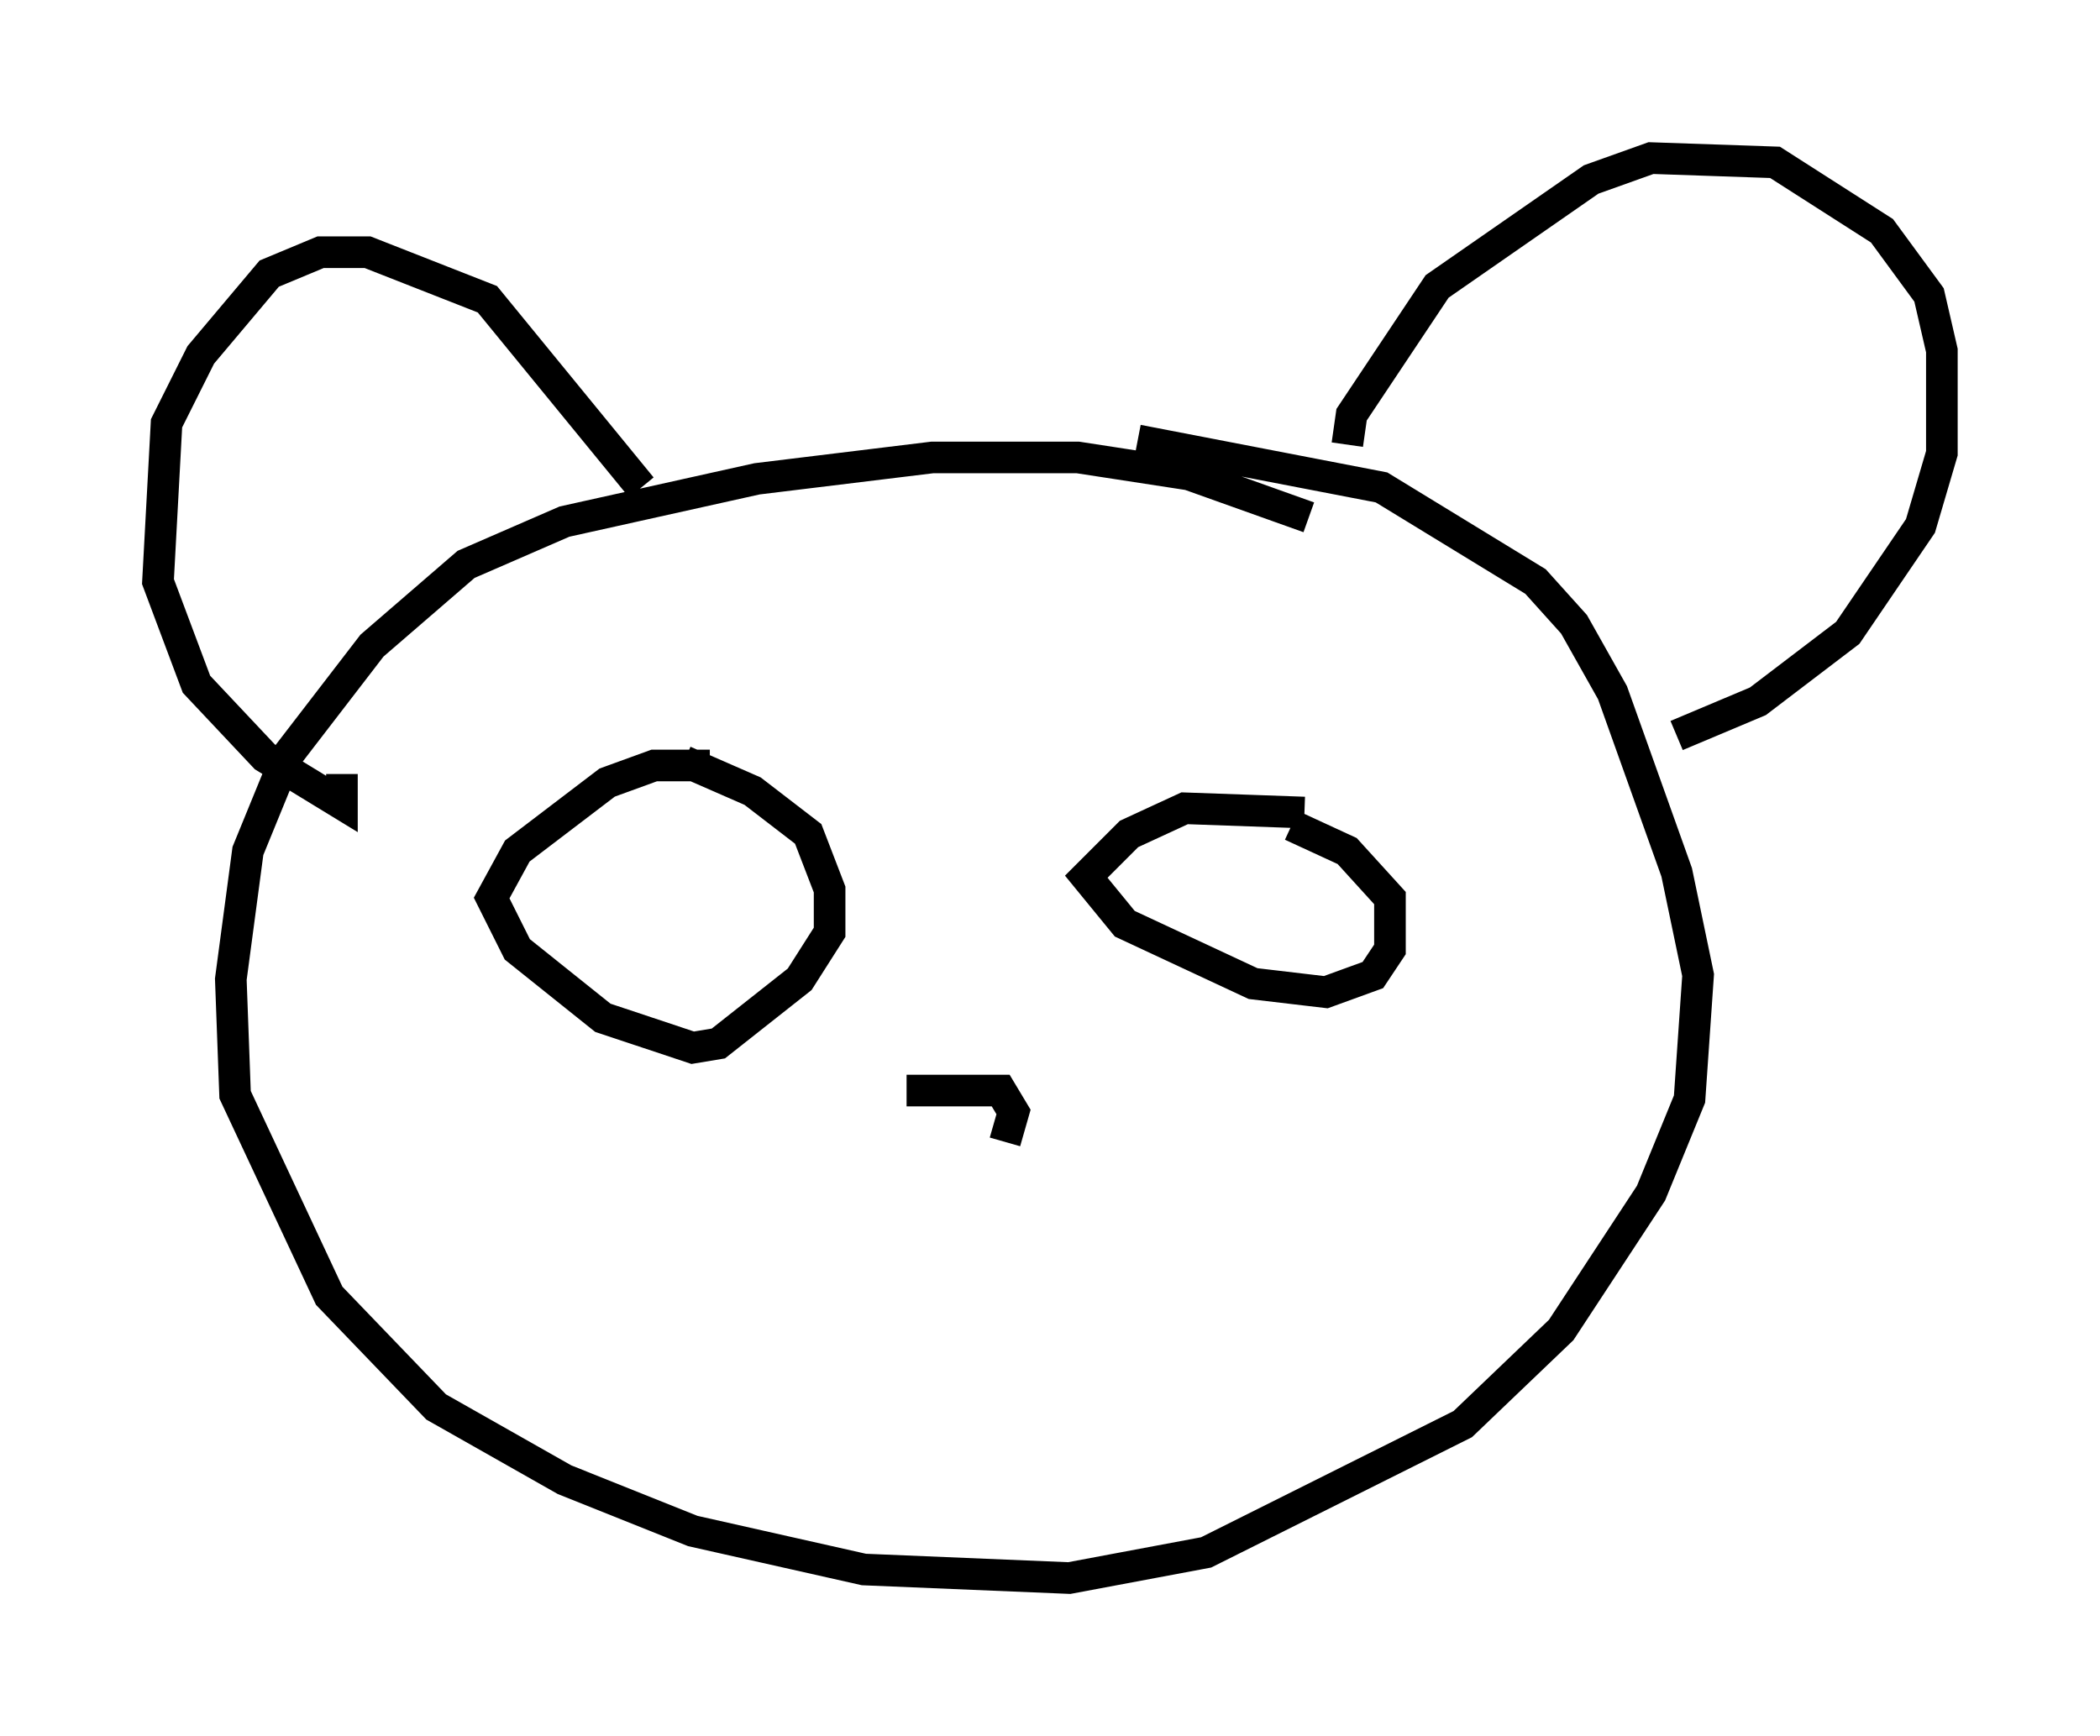 <?xml version="1.0" encoding="utf-8" ?>
<svg baseProfile="full" height="54.925" version="1.1" width="66.427" xmlns="http://www.w3.org/2000/svg" xmlns:ev="http://www.w3.org/2001/xml-events" xmlns:xlink="http://www.w3.org/1999/xlink"><defs /><rect fill="white" height="54.925" width="66.427" x="0" y="0" /><path d="M42.753, 17.449 m-1.353, -1.083 l-3.789, -1.353 -3.518, -0.541 l-4.601, 0.0 -5.548, 0.677 l-6.089, 1.353 -3.112, 1.353 l-2.977, 2.571 -2.706, 3.518 l-1.218, 2.977 -0.541, 4.059 l0.135, 3.654 2.977, 6.36 l3.383, 3.518 4.059, 2.3 l4.059, 1.624 5.413, 1.218 l6.495, 0.271 4.33, -0.812 l8.119, -4.059 3.112, -2.977 l2.842, -4.33 1.218, -2.977 l0.271, -3.924 -0.677, -3.248 l-2.03, -5.683 -1.218, -2.165 l-1.218, -1.353 -4.871, -2.977 l-7.713, -1.488 m6.631, 0.135 l0.135, -0.947 2.706, -4.059 l4.871, -3.383 1.894, -0.677 l3.924, 0.135 3.383, 2.165 l1.488, 2.03 0.406, 1.759 l0.0, 3.248 -0.677, 2.3 l-2.3, 3.383 -2.842, 2.165 l-2.571, 1.083 m-32.747, -7.848 l-4.871, -5.954 -3.789, -1.488 l-1.488, 0.0 -1.624, 0.677 l-2.165, 2.571 -1.083, 2.165 l-0.271, 5.007 1.218, 3.248 l2.165, 2.3 2.436, 1.488 l0.0, -0.947 m11.637, -0.271 l-1.759, 0.0 -1.488, 0.541 l-2.842, 2.165 -0.812, 1.488 l0.812, 1.624 2.706, 2.165 l2.842, 0.947 0.812, -0.135 l2.571, -2.03 0.947, -1.488 l0.0, -1.353 -0.677, -1.759 l-1.759, -1.353 -2.165, -0.947 m19.621, 1.624 l-3.789, -0.135 -1.759, 0.812 l-1.353, 1.353 1.218, 1.488 l4.059, 1.894 2.3, 0.271 l1.488, -0.541 0.541, -0.812 l0.0, -1.624 -1.353, -1.488 l-1.759, -0.812 m-12.178, 8.39 l2.977, 0.0 0.406, 0.677 l-0.271, 0.947 " fill="none" stroke="black" stroke-width="1" /></svg>